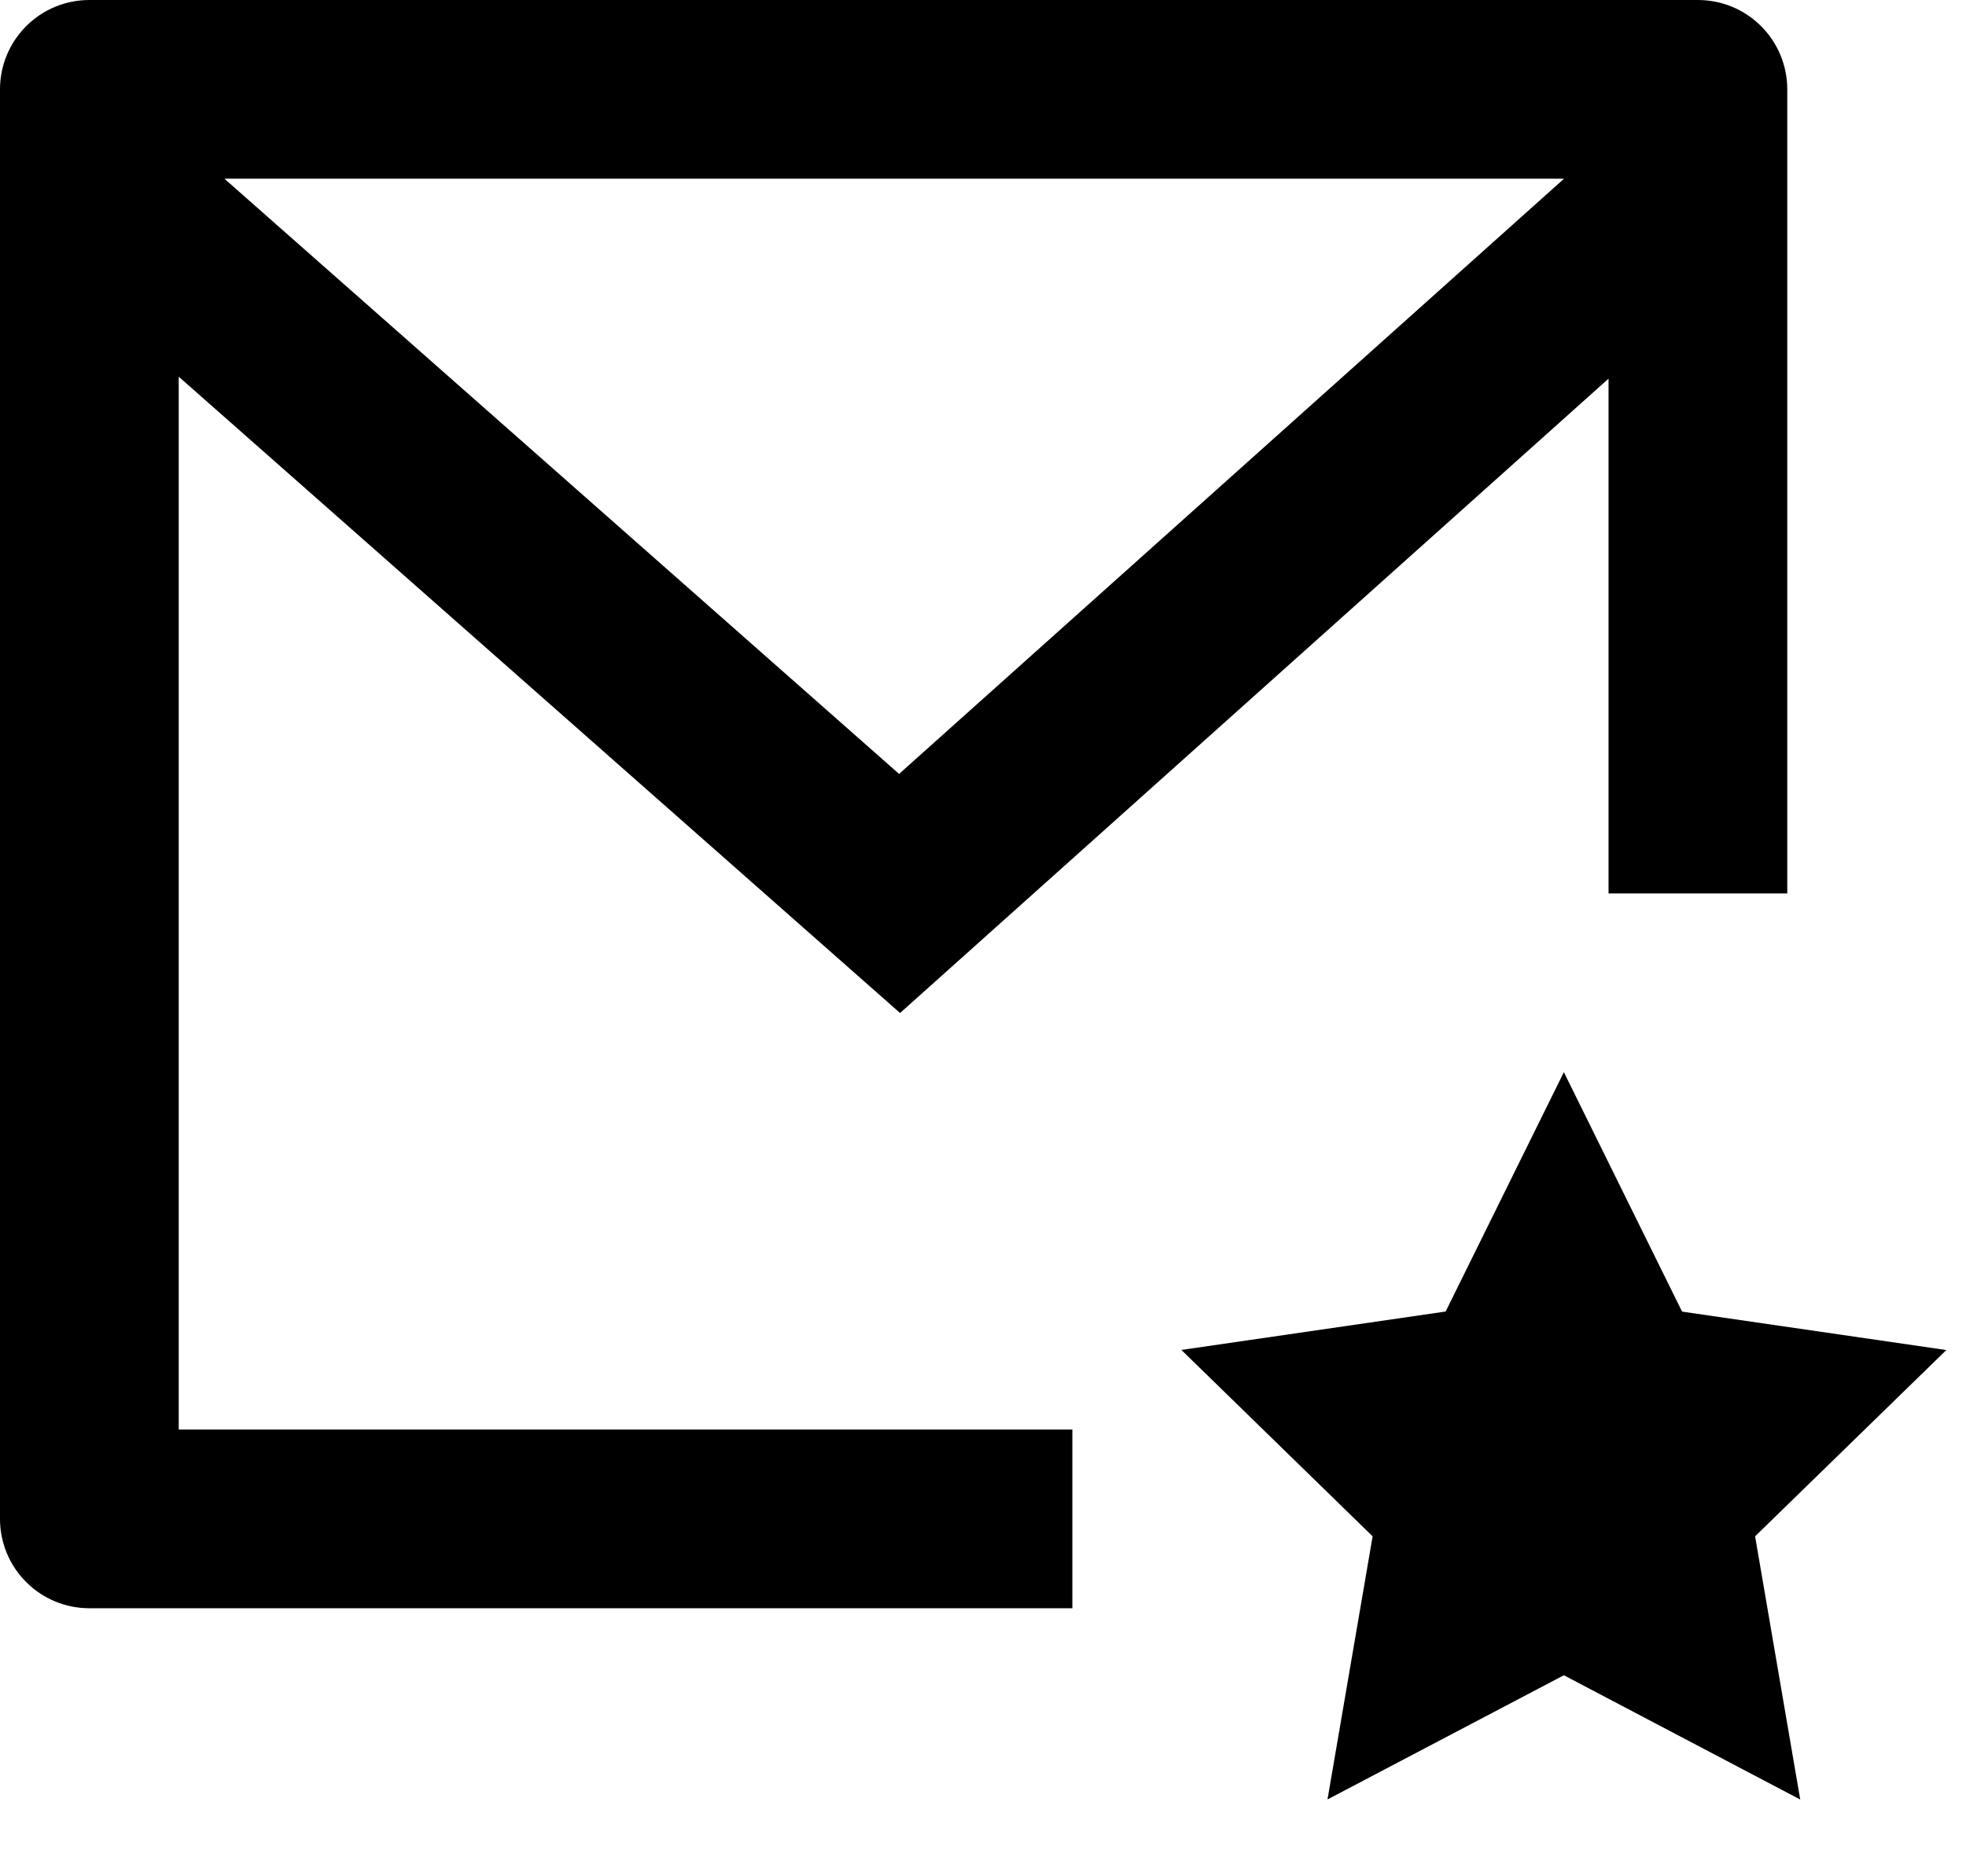 <svg width="22" height="21" viewBox="0 0 22 21" fill="none" xmlns="http://www.w3.org/2000/svg">
<path d="M20 10H18V4.238L10.072 11.338L2 4.216V16H12V18H1C0.735 18 0.48 17.895 0.293 17.707C0.105 17.52 0 17.265 0 17V1C0 0.735 0.105 0.48 0.293 0.293C0.48 0.105 0.735 0 1 0H19C19.265 0 19.52 0.105 19.707 0.293C19.895 0.48 20 0.735 20 1V10ZM2.511 2L10.061 8.662L17.502 2H2.511ZM17.5 18.75L14.855 20.14L15.36 17.195L13.22 15.109L16.177 14.679L17.5 12L18.823 14.68L21.78 15.11L19.64 17.195L20.145 20.141L17.5 18.75Z" fill="black"/>
</svg>
